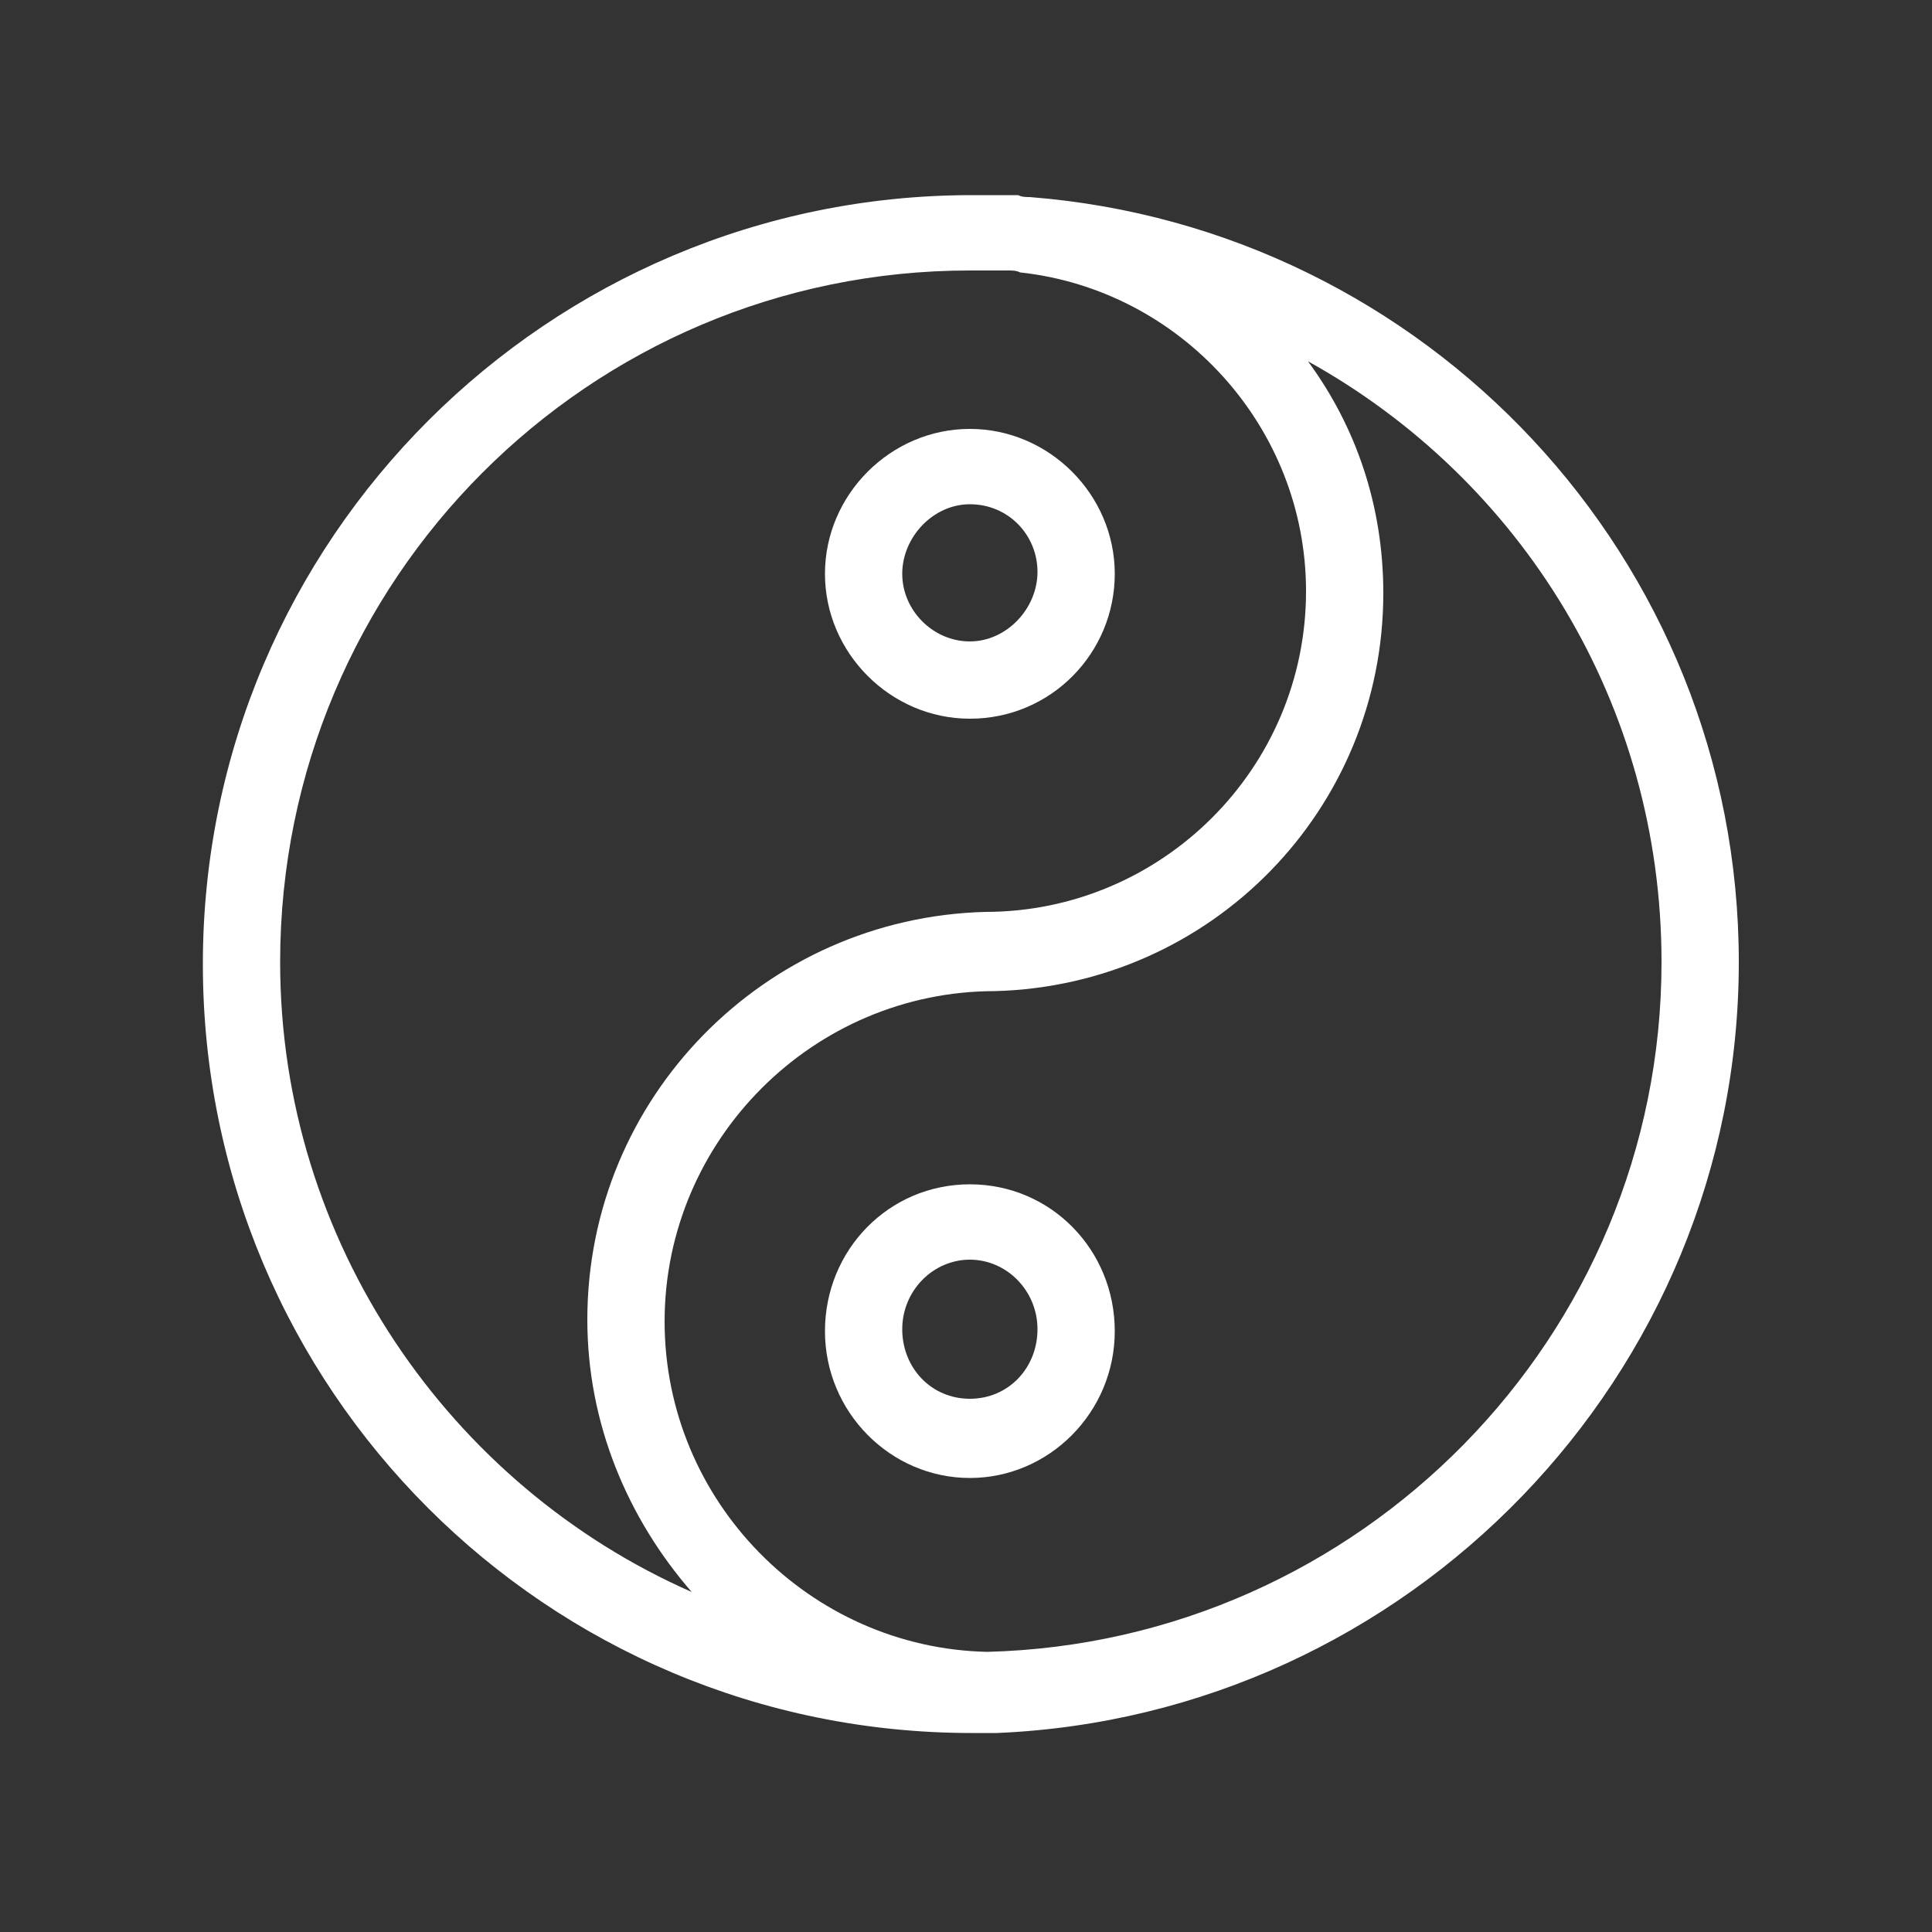 <?xml version="1.0" encoding="utf-8"?>
<!-- Generator: Adobe Illustrator 25.3.1, SVG Export Plug-In . SVG Version: 6.00 Build 0)  -->
<svg version="1.1" id="Layer_1" xmlns="http://www.w3.org/2000/svg" xmlns:xlink="http://www.w3.org/1999/xlink" x="0px" y="0px"
	 viewBox="0 0 100 100" style="enable-background:new 0 0 100 100;" xml:space="preserve">
<rect x="0" y="0" width="100" height="100" fill="#333333" stroke="none"/>
<style type="text/css">
	.st0{fill:#FFFFFF;}
</style>
<g>
	<path class="st0" d="M90,49.8c0-20.9-16.2-38-36.7-39.6c-0.2,0-0.4,0-0.6-0.1c-0.3,0-0.6,0-0.8,0c-0.3,0-0.5,0-0.8,0v0
		c-0.3,0-0.5,0-0.8,0c-21.9,0-39.8,17.8-39.8,39.8s17.8,39.8,39.8,39.8c0.3,0,0.6,0,0.9,0c0.2,0,0.3,0,0.4,0v0
		C72.9,88.8,90,71.2,90,49.8z M14.5,49.8C14.5,30,30.5,14,50.2,14c0.5,0,1.1,0,1.6,0c0.2,0,0.3,0,0.4,0c0.2,0,0.4,0,0.6,0.1
		c8.3,0.9,14.8,8,14.8,16.5c0,9.2-7.5,16.6-16.6,16.6v0c-11.4,0.3-20.6,9.6-20.6,21.1c0,5.4,2.1,10.3,5.4,14.1
		C23.3,76.9,14.5,64.3,14.5,49.8z M51.1,85.5c-9.2-0.2-16.7-7.8-16.7-17.1c0-9.4,7.7-17.1,17.1-17.1v0c11.2-0.3,20.1-9.4,20.1-20.6
		c0-4.5-1.4-8.6-3.9-12C78.7,24.8,86,36.4,86,49.8C86,69.2,70.4,85,51.1,85.5z"/>
	<path class="st0" d="M50.2,61.3c-4.2,0-7.5,3.4-7.5,7.6s3.4,7.6,7.5,7.6s7.5-3.4,7.5-7.6S54.4,61.3,50.2,61.3z M50.2,72.4
		c-2,0-3.5-1.6-3.5-3.6s1.6-3.6,3.5-3.6s3.5,1.6,3.5,3.6S52.2,72.4,50.2,72.4z"/>
	<path class="st0" d="M50.2,37.2c4.2,0,7.5-3.4,7.5-7.5s-3.4-7.5-7.5-7.5s-7.5,3.4-7.5,7.5S46.1,37.2,50.2,37.2z M50.2,26.1
		c2,0,3.5,1.6,3.5,3.5s-1.6,3.6-3.5,3.6s-3.5-1.6-3.5-3.5S48.3,26.1,50.2,26.1z"/>
</g>
</svg>
